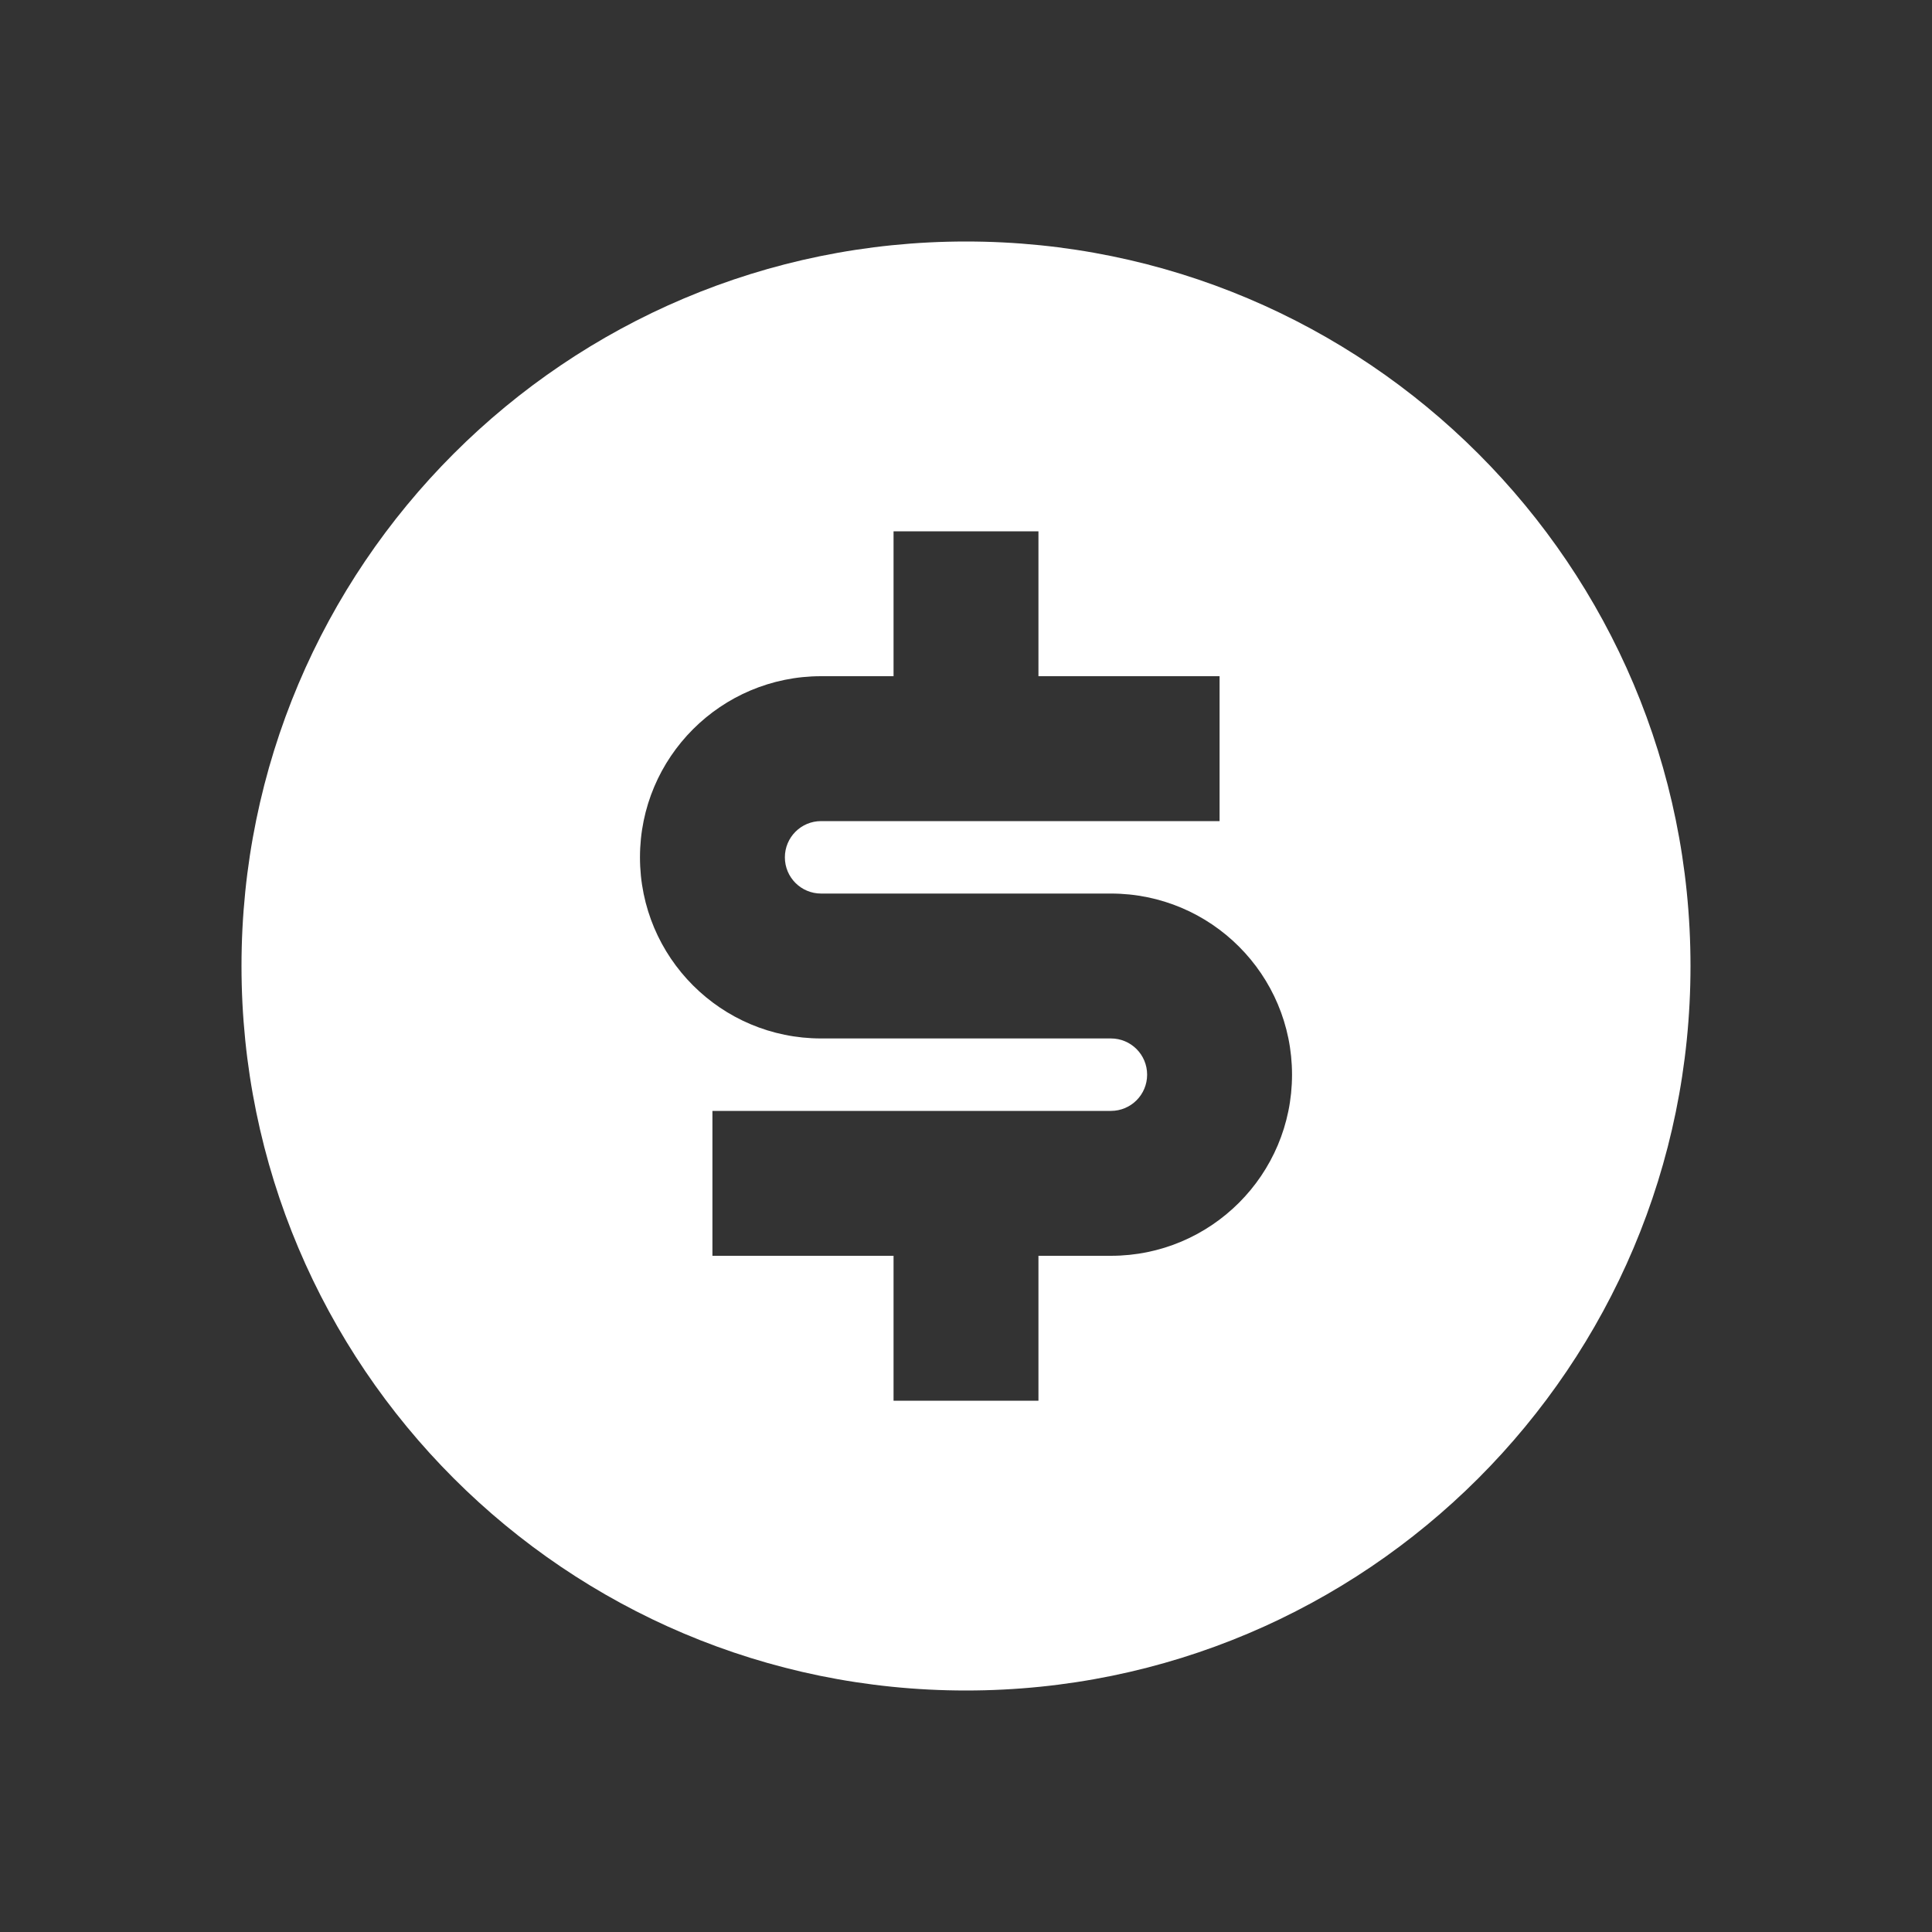 <svg width="24" height="24" viewBox="0 0 24 24" fill="none" xmlns="http://www.w3.org/2000/svg">
<rect x="0" y="0" width="24" height="24" fill="#333333" stroke="none"/>
<path d="M12 21C7.029 21 3 16.971 3 12C3 7.029 7.029 3 12 3C16.971 3 21 7.029 21 12C21 16.971 16.971 21 12 21ZM8.85 13.8V15.6H11.1V17.4H12.9V15.6H13.8C15.043 15.6 16.05 14.593 16.05 13.35C16.05 12.107 15.043 11.1 13.8 11.1H10.2C9.951 11.1 9.75 10.899 9.75 10.65C9.75 10.402 9.951 10.2 10.2 10.2H15.15V8.4H12.9V6.6H11.1V8.4H10.2C8.957 8.4 7.95 9.407 7.95 10.65C7.95 11.893 8.957 12.9 10.2 12.9H13.8C14.049 12.9 14.25 13.101 14.25 13.35C14.25 13.599 14.049 13.8 13.8 13.8H8.85Z" fill="white"/>
</svg>
